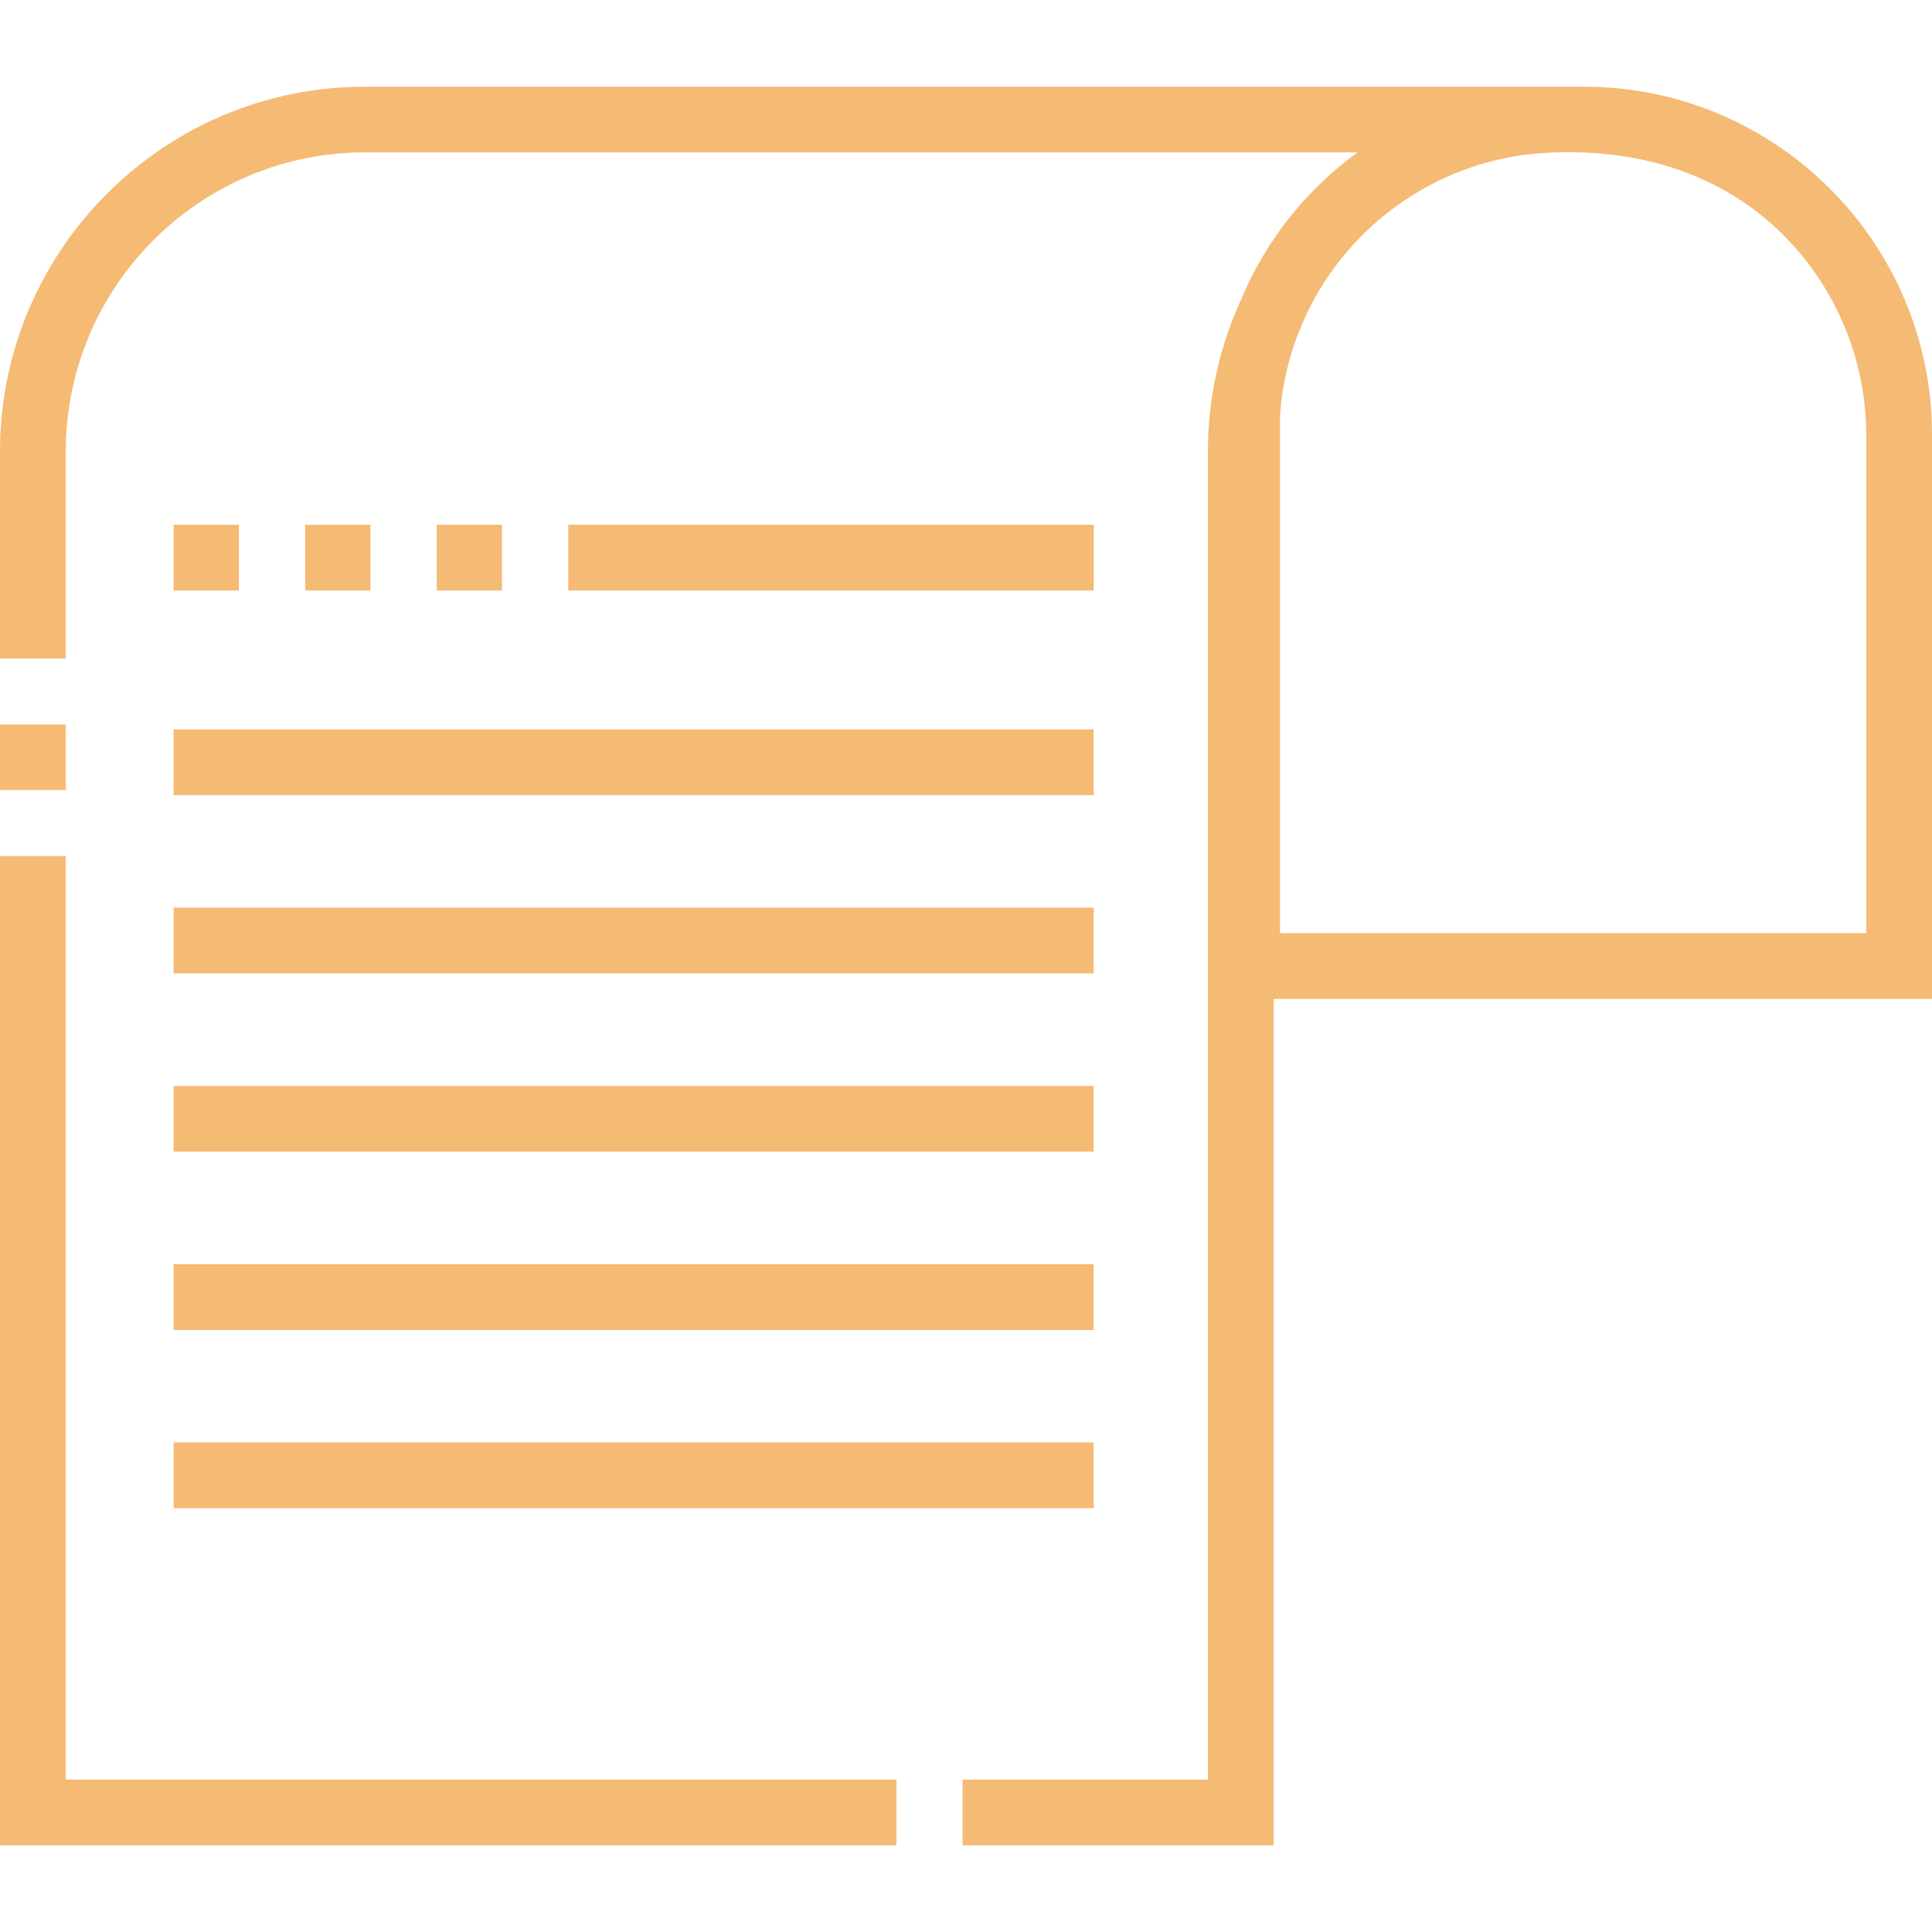 <?xml version="1.0" encoding="UTF-8"?> <svg xmlns="http://www.w3.org/2000/svg" width="23" height="23" viewBox="0 0 23 23" fill="none"> <g clip-path="url(#clip0)"> <path d="M2.067 6.247H2.844V7.03H2.067V6.247Z" fill="#F5BA74"></path> <path d="M3.634 6.247H4.41V7.03H3.634V6.247Z" fill="#F5BA74"></path> <path d="M5.199 6.247H5.976V7.03H5.199V6.247Z" fill="#F5BA74"></path> <path d="M0.783 10.191H0V21.968H10.672V21.186H0.783V10.191Z" fill="#F5BA74"></path> <path d="M0 8.625H0.783V9.405H0V8.625Z" fill="#F5BA74"></path> <path d="M23 5.175C23 2.89 21.141 1.032 18.857 1.032H18.592H4.344C1.949 1.032 0 2.98 0 5.376V7.839H0.783V5.376C0.783 3.412 2.38 1.814 4.344 1.814H16.162C15.615 2.211 15.164 2.743 14.859 3.377C14.857 3.381 14.758 3.603 14.754 3.613C14.506 4.171 14.38 4.764 14.38 5.376V21.186H11.459V21.968H15.163V11.891H23V5.175ZM22.217 11.109H15.238V4.957C15.262 4.58 15.349 4.221 15.488 3.888C15.494 3.874 15.56 3.726 15.563 3.72C16.059 2.692 17.063 1.954 18.247 1.832C18.259 1.831 18.36 1.823 18.399 1.82C19.47 1.759 20.498 2.047 21.262 2.83C21.87 3.454 22.217 4.303 22.217 5.175C22.217 5.175 22.217 11.109 22.217 11.109Z" fill="#F5BA74"></path> <path d="M6.765 6.247H13.021V7.03H6.765V6.247Z" fill="#F5BA74"></path> <path d="M2.067 8.683H13.02V9.466H2.067V8.683Z" fill="#F5BA74"></path> <path d="M2.067 10.805H13.02V11.588H2.067V10.805Z" fill="#F5BA74"></path> <path d="M2.067 12.928H13.02V13.71H2.067V12.928Z" fill="#F5BA74"></path> <path d="M2.067 15.05H13.02V15.833H2.067V15.05Z" fill="#F5BA74"></path> <path d="M2.067 17.172H13.02V17.955H2.067V17.172Z" fill="#F5BA74"></path> </g> <defs> <clipPath id="clip0"> <rect width="23" height="23" fill="white"></rect> </clipPath> </defs> </svg> 